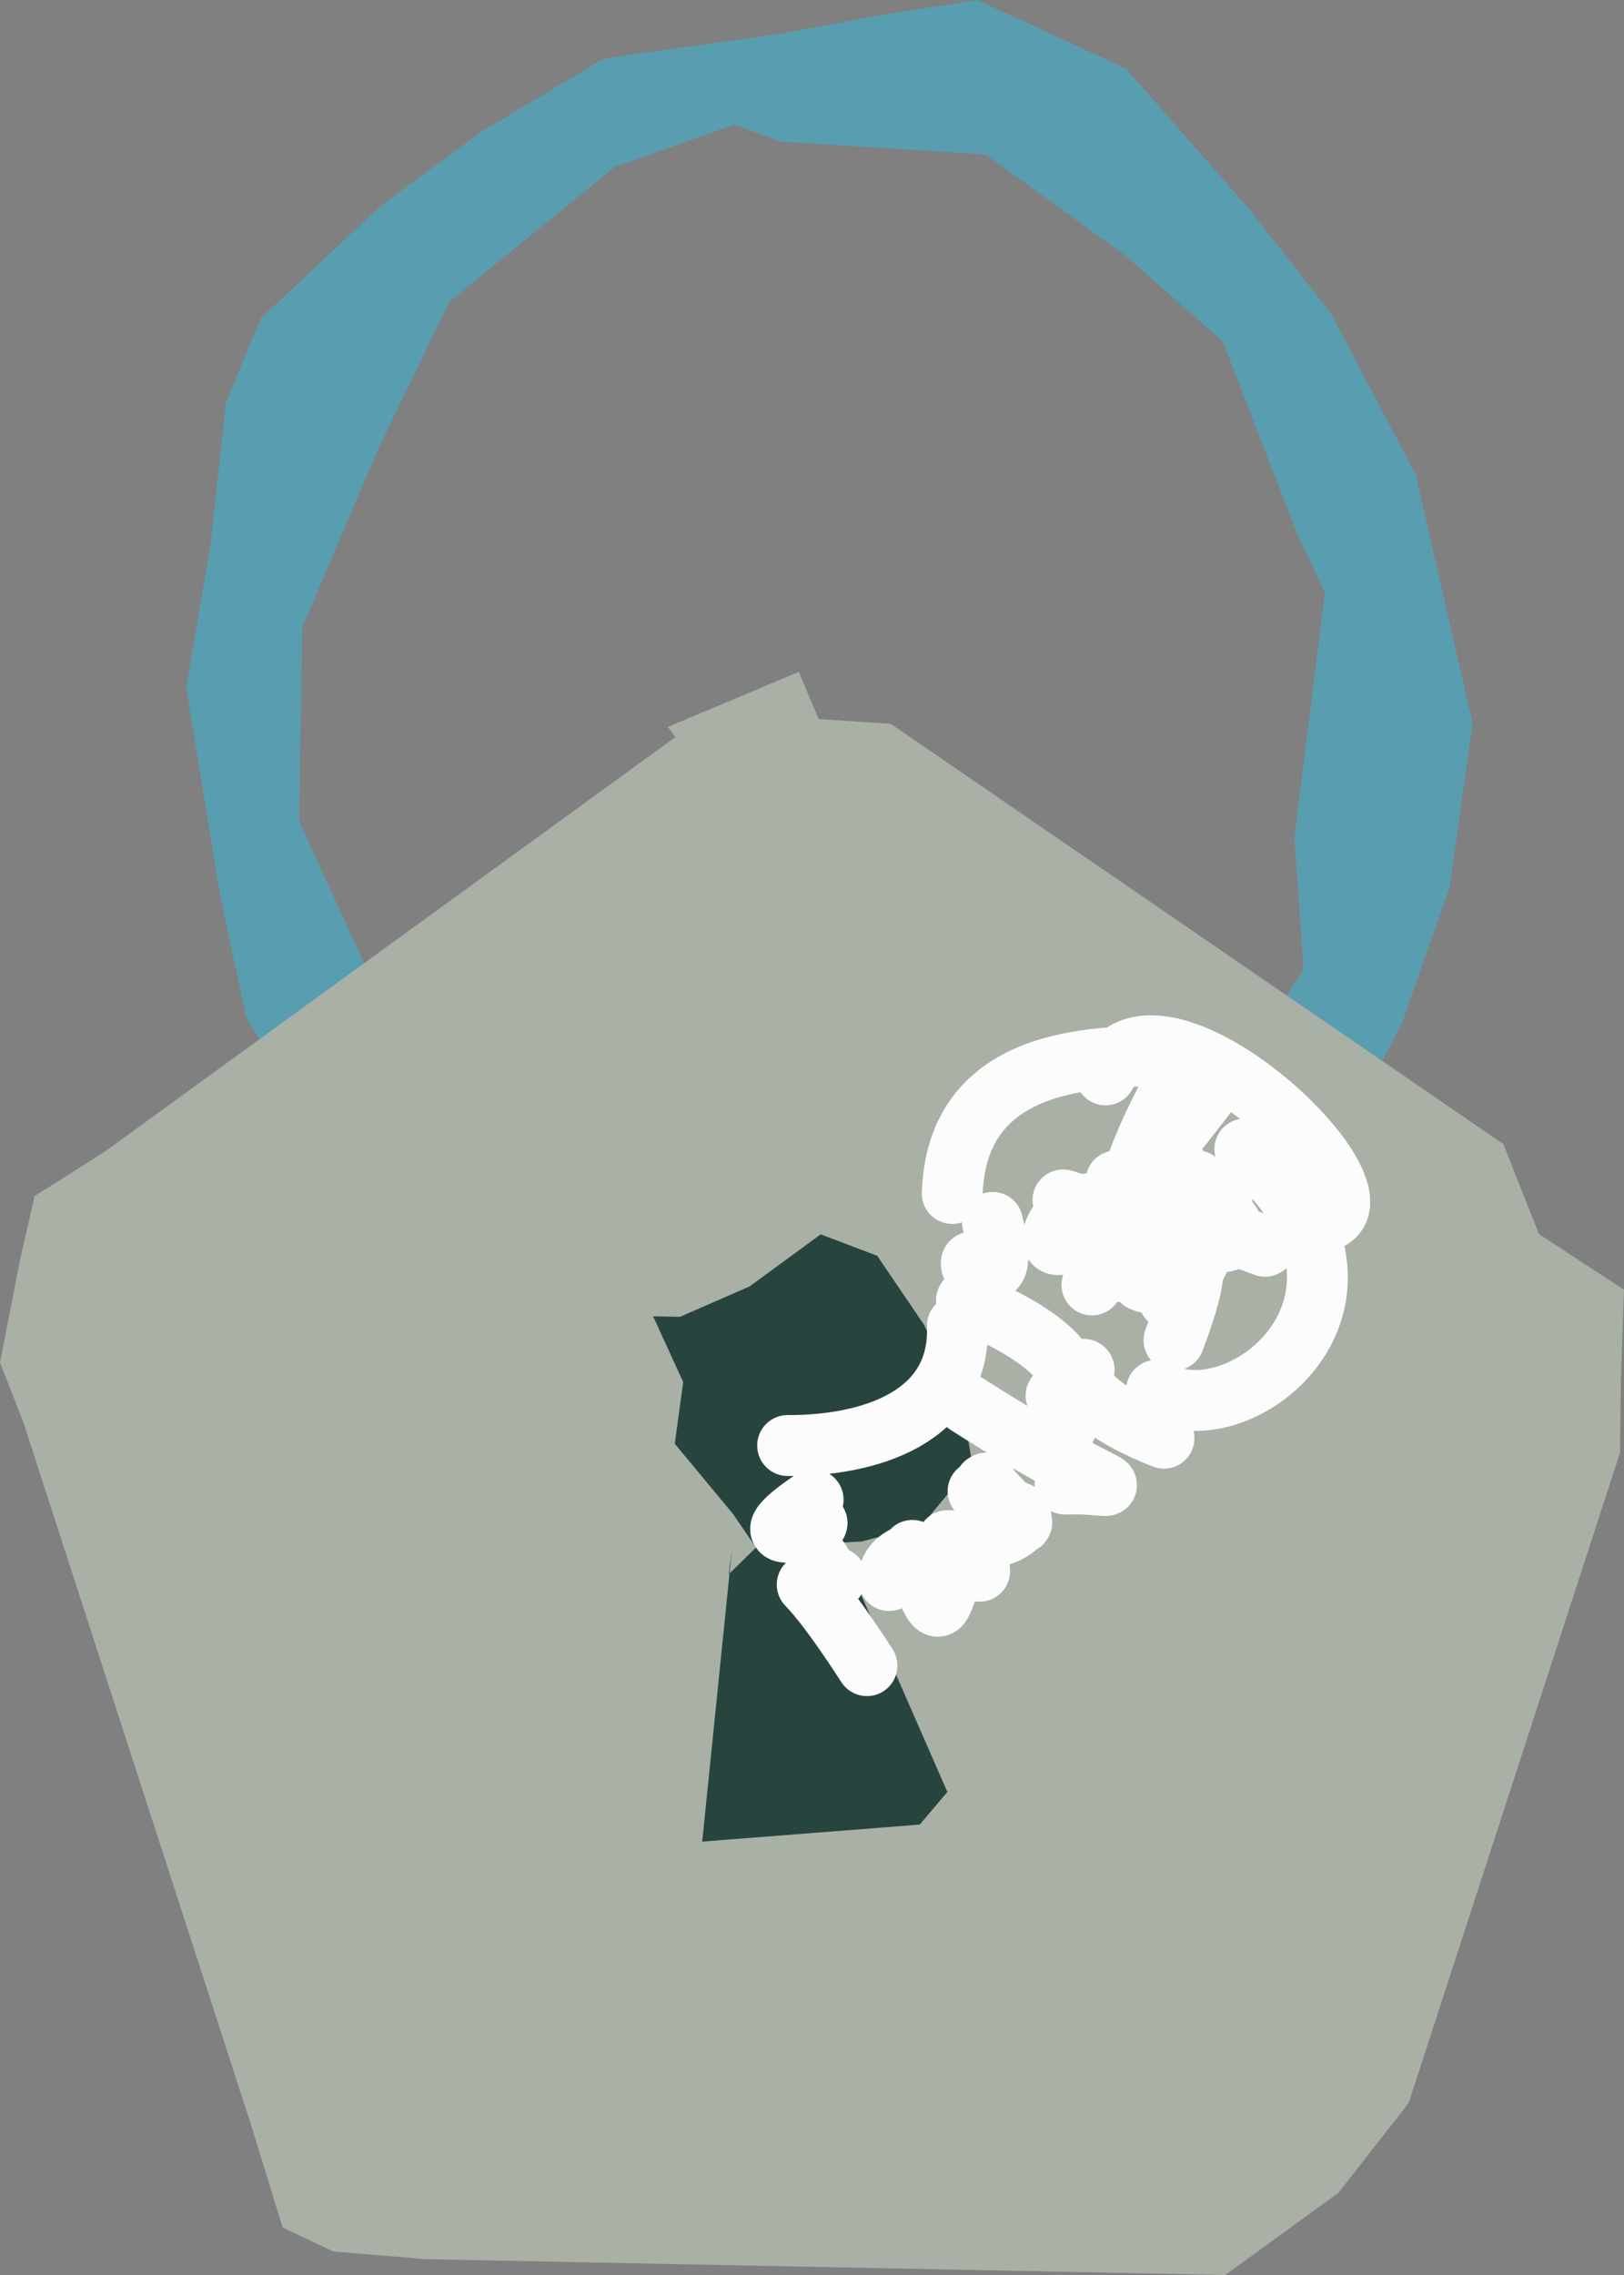 <svg width="40" height="56" viewBox="0 0 40 56" fill="none" xmlns="http://www.w3.org/2000/svg">
<rect x="0" y="0" width="40" height="56" fill="#808080" stroke="none"/>
<path d="M27.403 33.499L29.456 32.802L31.904 30.201L34.528 25.195L35.701 21.855L36.27 17.802L34.87 11.684L32.777 7.705L30.776 5.158L27.728 1.684L24.071 0L21.635 0.38L19.317 0.817L14.869 1.443L11.824 3.26L9.386 5.062L6.425 7.832L5.564 9.917L5.182 13.436L4.586 16.924L5.423 22.048L6.064 25.041L8.539 29.09L11.283 32.618L12.228 29.992L11.636 28.227L9.187 24.183L7.367 20.217L7.445 15.445L9.316 11.046L11.07 7.426L15.128 4.118L18.079 3.069L19.244 3.485L24.277 3.802L27.708 6.28L30.116 8.402L31.959 13.168L32.634 14.595L31.881 20.613L32.106 23.869L29.172 28.363L25.509 30.787L27.828 34.802L27.403 33.499Z" fill="#599DB0"/>
<path d="M16.447 17.895L19.675 16.538L20.163 17.699L21.941 17.818L37.029 28.162L37.906 30.378L40 31.747L39.928 33.792L39.901 35.761L34.697 51.765L32.965 53.978L30.179 56L10.498 55.611L8.214 55.423L6.96 54.83L6.207 52.377L0.579 35.022L0 33.538L0.501 30.974L0.853 29.442L2.564 28.36L16.638 18.142L16.447 17.895Z" fill="#A9B0A6"/>
<path d="M23.605 33.966L23.948 36.05L22.703 37.548L21.225 37.945L19.792 38.016L18.587 38.044L18.052 37.263L16.62 35.539L16.828 34.02L16.087 32.401L16.747 32.415L18.465 31.665L20.213 30.384L21.606 30.912L22.76 32.611L22.855 32.812L23.556 34.608L23.605 33.966Z" fill="#28443F"/>
<path d="M17.949 38.75L19.697 37.041L20.813 38.35L23.334 44.11L22.653 44.913L17.296 45.332L18.032 38.108L17.949 38.75Z" fill="#28443F"/>
<path d="M28.487 34.224C30.563 35.46 34.886 31.876 30.662 28.284M28.487 34.224V34.224ZM32.529 30.09C34.751 29.656 28.453 23.727 27.23 26.458M28.487 25.958C27.57 26.101 23.576 25.725 23.454 29.377M24.446 30.09C25.015 32.419 23.546 30.347 24.017 31.366M23.581 32.635C23.664 34.906 21.391 35.592 19.4 35.582M20.027 36.914C17.564 38.566 21.817 37.076 19.291 37.568M20.09 38.371C20.18 38.266 20.242 38.662 20.556 38.842M20.592 38.837C19.769 39.624 19.274 37.787 21.353 41M21.899 38.905C21.884 38.568 22.078 38.371 22.524 38.2M22.472 38.164C23.588 41.353 22.744 38.039 24.715 37.713M24.164 38.068C24.977 36.15 26.242 38.04 23.338 37.924M24.091 36.706C24.152 36.657 24.23 36.602 24.294 36.508M24.258 36.53C26.49 38.903 23.902 35.708 24.128 38.676M26.232 36.53C27.89 36.479 27.822 37.122 23.817 34.565M26.232 35.184C27.178 33.464 24.954 32.592 23.805 32.005M26.012 34.353C26.333 34.208 26.506 33.975 26.637 33.787M26.702 33.743C26.744 33.522 25.967 34.326 28.669 35.402M28.488 34.224C28.487 34.224 28.487 34.224 28.486 34.224" stroke="#FCFCFC" stroke-width="1.5" stroke-linecap="round" stroke-linejoin="round"/>
<path d="M29.895 30.091C28.25 29.142 28.925 31.948 28.122 31.526M29.895 30.091V30.091ZM29.481 31.112C30.221 29.775 28.797 29.298 28.524 30.953M28.486 31.533C28.082 32.07 30.309 29.321 28.916 32.989M27.49 31.112C27.947 32.227 27.765 27.989 26.895 31.628M27.076 30.091C24.886 28.668 27.084 30.568 29.74 29.464M27.184 29.538C25.597 31.845 25.525 29.84 26.913 29.615M27.49 29.07C27.843 29.546 29.671 26.947 29.877 26.735M27.947 28.758C27.112 30.659 26.558 30.72 27.658 30.489M28.486 28.649C28.416 30.711 26.706 30.905 28.77 26.971M29.024 28.758C28.792 30.945 27.3 29.214 31.158 30.677M29.482 29.07C28.653 30.334 29.507 29.192 30.099 29.474M29.787 29.538C31.926 31.603 27.806 29.499 28.785 31.973" stroke="#FCFCFC" stroke-width="1.5" stroke-linecap="round"/>
</svg>
